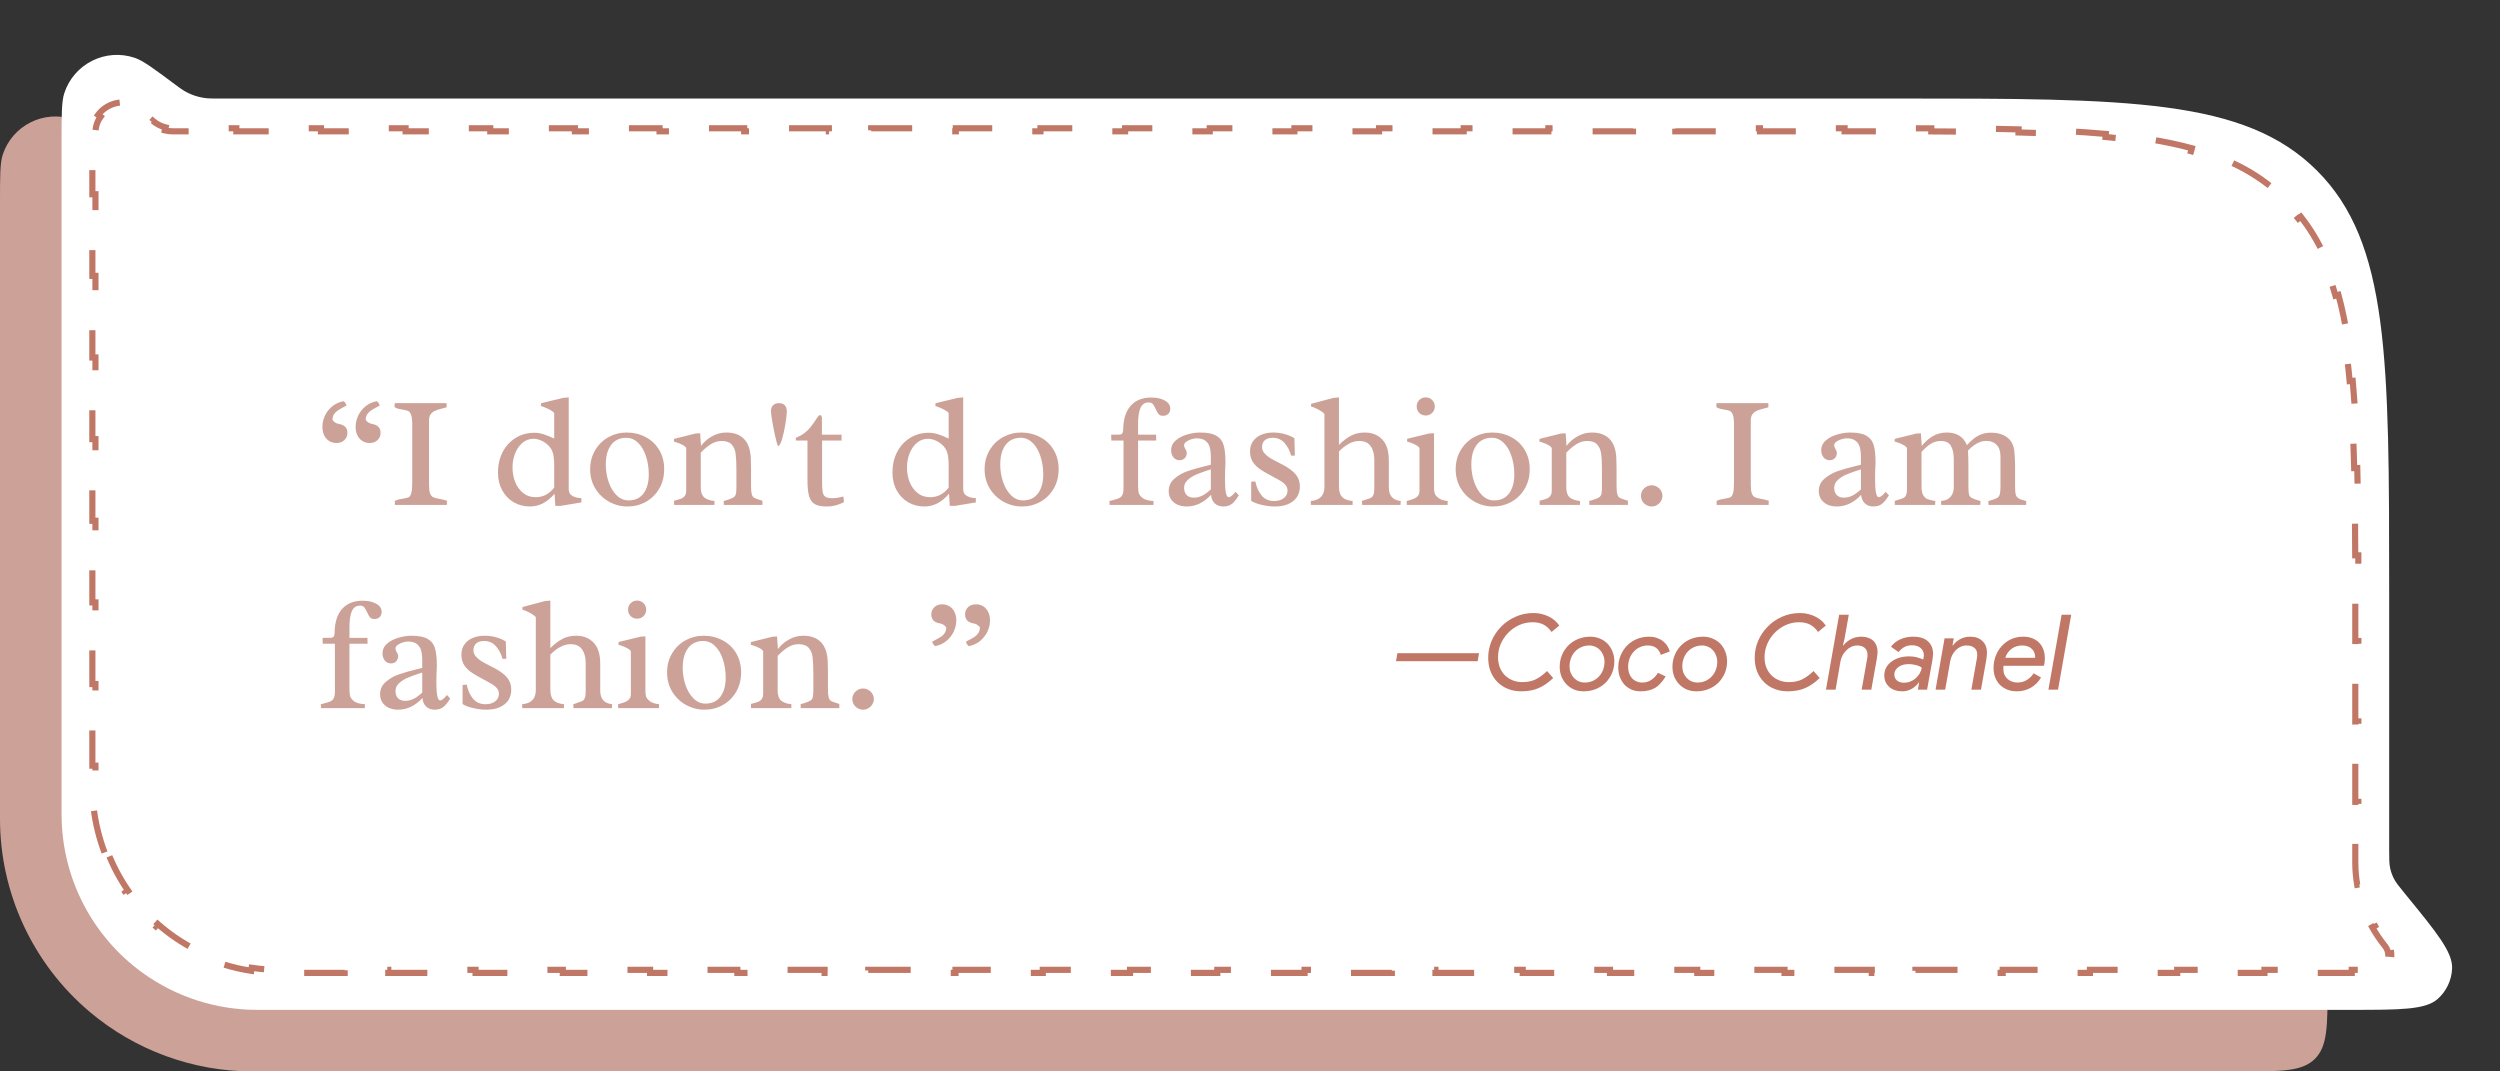 <svg width="406" height="174" viewBox="0 0 406 174" fill="none" xmlns="http://www.w3.org/2000/svg">
<rect x="0" y="0" width="406" height="174" fill="#333333" stroke="none"/>
<path d="M0 32.977C0 28.659 0 26.5 0.435 25.152C1.978 20.37 7.138 17.778 11.896 19.395C13.237 19.851 14.969 21.14 18.433 23.717C19.101 24.215 19.435 24.463 19.782 24.675C20.961 25.398 22.292 25.838 23.669 25.963C24.075 26 24.491 26 25.323 26H298C335.712 26 354.569 26 366.284 37.716C378 49.431 378 68.288 378 106V160C378 166.6 378 169.899 375.95 171.95C373.9 174 370.6 174 364 174H41.029C31.325 174 21.935 170.56 14.527 164.292C5.314 156.496 0 145.039 0 132.971V32.977Z" fill="#CCA298"/>
<path d="M10 22.977C10 18.659 10 16.5 10.435 15.152C11.978 10.37 17.138 7.778 21.896 9.395C23.237 9.851 24.969 11.14 28.433 13.717C29.101 14.214 29.435 14.463 29.782 14.675C30.961 15.398 32.292 15.838 33.669 15.963C34.075 16 34.491 16 35.323 16H308C345.712 16 364.569 16 376.284 27.716C388 39.431 388 58.288 388 96V137.887C388 139.482 388 140.28 388.171 141.039C388.296 141.592 388.487 142.128 388.741 142.636C389.089 143.332 389.594 143.949 390.604 145.183C395.759 151.483 398.337 154.634 398.222 157.301C398.141 159.189 397.299 160.964 395.89 162.222C393.898 164 389.828 164 381.687 164H41.752C35.087 164 28.59 161.902 23.183 158.004C14.905 152.036 10 142.453 10 132.248V22.977Z" fill="white"/>
<path d="M16.982 138.446C16.116 136.168 15.521 133.779 15.222 131.325L15.719 131.265C15.574 130.076 15.5 128.872 15.5 127.658V124.344H15V117.715H15.5V111.087H15V104.458H15.5V97.83H15V91.201H15.5V84.573H15V77.945H15.5V71.316H15V64.688H15.5V58.059H15V51.431H15.5V44.802H15V38.174H15.5V31.545H15V24.917H15.5V21.602C15.5 20.55 15.823 19.659 16.34 18.956L15.938 18.659C17.202 16.943 19.527 16.204 21.55 16.873L21.393 17.348C22.221 17.623 23 18.163 23.608 19.023C23.862 19.382 24.156 19.705 24.481 19.987L24.809 19.61C25.408 20.131 26.123 20.501 26.894 20.689L26.776 21.174C27.194 21.276 27.628 21.329 28.068 21.329H31.505V20.829H38.378V21.329H45.251V20.829H52.124V21.329H58.998V20.829H65.871V21.329H72.744V20.829H79.618V21.329H86.491V20.829H93.364V21.329H100.237V20.829H107.111V21.329H113.984V20.829H120.857V21.329H127.731V20.829H134.604V21.329H141.477V20.829H148.351V21.329H155.224V20.829H162.097V21.329H168.971V20.829H175.844V21.329H182.717V20.829H189.59V21.329H196.464V20.829H203.337V21.329H210.21V20.829H217.084V21.329H223.957V20.829H230.83V21.329H237.704V20.829H244.577V21.329H251.45V20.829H258.324V21.329H265.197V20.829H272.07V21.329H278.943V20.829H285.817V21.329H292.69V20.829H299.563V21.329H303C304.201 21.329 305.383 21.329 306.546 21.33L306.546 20.83C308.994 20.83 311.358 20.833 313.643 20.841L313.642 21.341C316.096 21.349 318.459 21.363 320.734 21.388L320.739 20.888C323.199 20.914 325.557 20.953 327.818 21.009L327.806 21.509C330.281 21.571 332.639 21.654 334.887 21.765L334.912 21.266C337.398 21.389 339.753 21.546 341.985 21.748L341.94 22.246C344.423 22.471 346.75 22.751 348.937 23.099L349.016 22.605C351.498 23 353.804 23.483 355.951 24.073L355.819 24.555C358.203 25.21 360.384 25.997 362.393 26.942L362.606 26.49C364.803 27.523 366.801 28.745 368.636 30.19L368.326 30.583C369.234 31.298 370.1 32.068 370.931 32.899C371.761 33.729 372.532 34.596 373.246 35.503L373.639 35.194C375.084 37.028 376.306 39.026 377.34 41.223L376.887 41.436C377.832 43.445 378.619 45.627 379.275 48.011L379.757 47.878C380.347 50.026 380.829 52.331 381.224 54.813L380.731 54.892C381.078 57.079 381.358 59.407 381.583 61.89L382.081 61.845C382.283 64.076 382.441 66.431 382.564 68.918L382.064 68.942C382.175 71.191 382.258 73.549 382.32 76.023L382.82 76.011C382.876 78.272 382.915 80.63 382.942 83.09L382.442 83.096C382.466 85.37 382.48 87.733 382.489 90.188L382.989 90.186C382.996 92.471 382.999 94.835 383 97.283L382.5 97.283C382.5 97.722 382.5 98.163 382.5 98.607L382.5 100.829V104.096H383V110.628H382.5V117.161H383V123.694H382.5V130.226H383V136.759H382.5V140.025C382.5 141.259 382.605 142.483 382.812 143.685L383.305 143.6C383.711 145.966 384.518 148.245 385.691 150.339L385.254 150.584C385.85 151.648 386.538 152.666 387.314 153.624C387.622 154.004 387.786 154.423 387.834 154.84L388.331 154.782C388.458 155.874 387.934 156.973 387.005 157.562L386.737 157.139C386.383 157.364 385.954 157.5 385.465 157.5H381.922V158H374.837V157.5H367.751V158H360.665V157.5H353.579V158H346.493V157.5H339.407V158H332.321V157.5H325.235V158H318.149V157.5H311.063V158H303.977V157.5H296.892V158H289.806V157.5H282.72V158H275.634V157.5H268.548V158H261.462V157.5H254.376V158H247.29V157.5H240.204V158H233.118V157.5H226.033V158H218.947V157.5H211.861V158H204.775V157.5H197.689V158H190.603V157.5H183.517V158H176.431V157.5H169.345V158H162.259V157.5H155.173V158H148.088V157.5H141.002V158H133.916V157.5H126.83V158H119.744V157.5H112.658V158H105.572V157.5H98.486V158H91.4V157.5H84.314V158H77.229V157.5H70.143V158H63.057V157.5H55.971V158H48.885V157.5H45.342C43.839 157.5 42.345 157.387 40.871 157.163L40.797 157.658C37.783 157.201 34.856 156.293 32.114 154.965L32.332 154.515C30.991 153.865 29.694 153.113 28.455 152.262C27.454 151.576 26.503 150.833 25.605 150.041L25.274 150.416C23.42 148.782 21.787 146.939 20.399 144.936L20.811 144.651C19.437 142.667 18.308 140.523 17.45 138.268L16.982 138.446Z" fill="white" stroke="#C17766" stroke-dasharray="7 7"/>
<path d="M226.935 106.084H240.195L239.974 107.376H226.714L226.935 106.084ZM252.241 110.113C251.856 110.476 251.471 110.793 251.085 111.065C250.7 111.337 250.298 111.564 249.878 111.745C249.47 111.926 249.034 112.057 248.569 112.136C248.105 112.227 247.6 112.272 247.056 112.272C246.274 112.272 245.555 112.142 244.897 111.881C244.24 111.62 243.673 111.252 243.197 110.776C242.721 110.3 242.347 109.728 242.075 109.059C241.815 108.39 241.684 107.642 241.684 106.815C241.684 105.874 241.866 104.968 242.228 104.095C242.602 103.222 243.118 102.452 243.775 101.783C244.433 101.103 245.209 100.565 246.104 100.168C247.011 99.76 247.997 99.556 249.062 99.556C249.538 99.556 249.986 99.613 250.405 99.726C250.825 99.828 251.21 99.97 251.561 100.151C251.924 100.332 252.247 100.548 252.53 100.797C252.814 101.046 253.046 101.313 253.227 101.596L251.969 102.633C251.595 102.089 251.165 101.692 250.677 101.443C250.19 101.182 249.595 101.052 248.892 101.052C248.11 101.052 247.374 101.211 246.682 101.528C246.002 101.845 245.407 102.27 244.897 102.803C244.399 103.324 244.002 103.925 243.707 104.605C243.424 105.285 243.282 105.993 243.282 106.73C243.282 107.342 243.379 107.897 243.571 108.396C243.775 108.895 244.053 109.32 244.404 109.671C244.767 110.022 245.186 110.294 245.662 110.487C246.15 110.68 246.677 110.776 247.243 110.776C248.093 110.776 248.83 110.617 249.453 110.3C250.077 109.971 250.672 109.529 251.238 108.974L252.241 110.113ZM258.276 103.398C258.854 103.398 259.381 103.506 259.857 103.721C260.344 103.925 260.758 104.208 261.098 104.571C261.438 104.934 261.699 105.359 261.88 105.846C262.073 106.322 262.169 106.832 262.169 107.376C262.169 108.067 262.044 108.713 261.795 109.314C261.546 109.903 261.2 110.419 260.758 110.861C260.316 111.303 259.789 111.649 259.177 111.898C258.565 112.147 257.902 112.272 257.188 112.272C256.61 112.272 256.077 112.17 255.59 111.966C255.114 111.751 254.706 111.462 254.366 111.099C254.026 110.736 253.76 110.317 253.567 109.841C253.386 109.354 253.295 108.838 253.295 108.294C253.295 107.603 253.42 106.962 253.669 106.373C253.918 105.772 254.264 105.251 254.706 104.809C255.148 104.367 255.675 104.021 256.287 103.772C256.899 103.523 257.562 103.398 258.276 103.398ZM257.341 110.844C257.84 110.844 258.287 110.753 258.684 110.572C259.092 110.379 259.432 110.13 259.704 109.824C259.987 109.507 260.203 109.15 260.35 108.753C260.497 108.345 260.571 107.92 260.571 107.478C260.571 107.093 260.503 106.741 260.367 106.424C260.242 106.095 260.067 105.812 259.84 105.574C259.625 105.336 259.364 105.155 259.058 105.03C258.763 104.894 258.452 104.826 258.123 104.826C257.624 104.826 257.171 104.922 256.763 105.115C256.366 105.296 256.026 105.546 255.743 105.863C255.471 106.169 255.261 106.526 255.114 106.934C254.967 107.331 254.893 107.75 254.893 108.192C254.893 108.577 254.955 108.934 255.08 109.263C255.216 109.58 255.392 109.858 255.607 110.096C255.834 110.334 256.094 110.521 256.389 110.657C256.695 110.782 257.012 110.844 257.341 110.844ZM266.429 112.272C265.885 112.272 265.386 112.176 264.933 111.983C264.491 111.779 264.111 111.507 263.794 111.167C263.488 110.816 263.244 110.408 263.063 109.943C262.893 109.467 262.808 108.963 262.808 108.43C262.808 107.705 262.938 107.036 263.199 106.424C263.459 105.801 263.811 105.268 264.253 104.826C264.706 104.373 265.233 104.021 265.834 103.772C266.446 103.523 267.097 103.398 267.789 103.398C268.299 103.398 268.746 103.472 269.132 103.619C269.517 103.755 269.846 103.936 270.118 104.163C270.401 104.39 270.628 104.65 270.798 104.945C270.968 105.228 271.092 105.512 271.172 105.795L269.71 106.356C269.574 105.88 269.33 105.506 268.979 105.234C268.639 104.962 268.18 104.826 267.602 104.826C267.148 104.826 266.723 104.917 266.327 105.098C265.941 105.268 265.607 105.512 265.324 105.829C265.04 106.135 264.814 106.503 264.644 106.934C264.485 107.353 264.406 107.812 264.406 108.311C264.406 108.651 264.457 108.98 264.559 109.297C264.661 109.603 264.808 109.869 265.001 110.096C265.193 110.323 265.437 110.504 265.732 110.64C266.026 110.776 266.361 110.844 266.735 110.844C267.267 110.844 267.743 110.702 268.163 110.419C268.593 110.136 268.956 109.75 269.251 109.263L270.509 109.858C270.248 110.266 269.982 110.623 269.71 110.929C269.449 111.235 269.154 111.49 268.826 111.694C268.508 111.887 268.151 112.028 267.755 112.119C267.369 112.221 266.927 112.272 266.429 112.272ZM276.587 103.398C277.165 103.398 277.692 103.506 278.168 103.721C278.656 103.925 279.069 104.208 279.409 104.571C279.749 104.934 280.01 105.359 280.191 105.846C280.384 106.322 280.48 106.832 280.48 107.376C280.48 108.067 280.356 108.713 280.106 109.314C279.857 109.903 279.511 110.419 279.069 110.861C278.627 111.303 278.1 111.649 277.488 111.898C276.876 112.147 276.213 112.272 275.499 112.272C274.921 112.272 274.389 112.17 273.901 111.966C273.425 111.751 273.017 111.462 272.677 111.099C272.337 110.736 272.071 110.317 271.878 109.841C271.697 109.354 271.606 108.838 271.606 108.294C271.606 107.603 271.731 106.962 271.98 106.373C272.23 105.772 272.575 105.251 273.017 104.809C273.459 104.367 273.986 104.021 274.598 103.772C275.21 103.523 275.873 103.398 276.587 103.398ZM275.652 110.844C276.151 110.844 276.599 110.753 276.995 110.572C277.403 110.379 277.743 110.13 278.015 109.824C278.299 109.507 278.514 109.15 278.661 108.753C278.809 108.345 278.882 107.92 278.882 107.478C278.882 107.093 278.814 106.741 278.678 106.424C278.554 106.095 278.378 105.812 278.151 105.574C277.936 105.336 277.675 105.155 277.369 105.03C277.075 104.894 276.763 104.826 276.434 104.826C275.936 104.826 275.482 104.922 275.074 105.115C274.678 105.296 274.338 105.546 274.054 105.863C273.782 106.169 273.573 106.526 273.425 106.934C273.278 107.331 273.204 107.75 273.204 108.192C273.204 108.577 273.267 108.934 273.391 109.263C273.527 109.58 273.703 109.858 273.918 110.096C274.145 110.334 274.406 110.521 274.7 110.657C275.006 110.782 275.324 110.844 275.652 110.844ZM295.522 110.113C295.136 110.476 294.751 110.793 294.366 111.065C293.98 111.337 293.578 111.564 293.159 111.745C292.751 111.926 292.314 112.057 291.85 112.136C291.385 112.227 290.881 112.272 290.337 112.272C289.555 112.272 288.835 112.142 288.178 111.881C287.52 111.62 286.954 111.252 286.478 110.776C286.002 110.3 285.628 109.728 285.356 109.059C285.095 108.39 284.965 107.642 284.965 106.815C284.965 105.874 285.146 104.968 285.509 104.095C285.883 103.222 286.398 102.452 287.056 101.783C287.713 101.103 288.489 100.565 289.385 100.168C290.291 99.76 291.277 99.556 292.343 99.556C292.819 99.556 293.266 99.613 293.686 99.726C294.105 99.828 294.49 99.97 294.842 100.151C295.204 100.332 295.527 100.548 295.811 100.797C296.094 101.046 296.326 101.313 296.508 101.596L295.25 102.633C294.876 102.089 294.445 101.692 293.958 101.443C293.47 101.182 292.875 101.052 292.173 101.052C291.391 101.052 290.654 101.211 289.963 101.528C289.283 101.845 288.688 102.27 288.178 102.803C287.679 103.324 287.282 103.925 286.988 104.605C286.704 105.285 286.562 105.993 286.562 106.73C286.562 107.342 286.659 107.897 286.852 108.396C287.056 108.895 287.333 109.32 287.685 109.671C288.047 110.022 288.467 110.294 288.943 110.487C289.43 110.68 289.957 110.776 290.524 110.776C291.374 110.776 292.11 110.617 292.734 110.3C293.357 109.971 293.952 109.529 294.519 108.974L295.522 110.113ZM299.563 103.67L299.291 104.826H299.359C299.665 104.418 300.073 104.078 300.583 103.806C301.093 103.534 301.649 103.398 302.249 103.398C302.714 103.398 303.116 103.466 303.456 103.602C303.796 103.727 304.074 103.902 304.289 104.129C304.505 104.356 304.663 104.622 304.765 104.928C304.867 105.223 304.918 105.54 304.918 105.88C304.918 106.016 304.907 106.169 304.884 106.339C304.873 106.498 304.845 106.707 304.799 106.968L303.898 112H302.334L303.218 107.002C303.241 106.889 303.258 106.781 303.269 106.679C303.281 106.566 303.286 106.464 303.286 106.373C303.286 105.863 303.133 105.478 302.827 105.217C302.533 104.956 302.13 104.826 301.62 104.826C301.269 104.826 300.94 104.9 300.634 105.047C300.328 105.194 300.056 105.393 299.818 105.642C299.58 105.88 299.376 106.158 299.206 106.475C299.048 106.792 298.94 107.121 298.883 107.461L298.101 112H296.537L298.679 99.828H300.243L299.563 103.67ZM310.666 103.398C311.743 103.398 312.553 103.647 313.097 104.146C313.652 104.645 313.93 105.319 313.93 106.169C313.93 106.305 313.919 106.452 313.896 106.611C313.885 106.758 313.868 106.911 313.845 107.07L312.961 112H311.465L311.669 110.844H311.601C311.329 111.241 310.955 111.581 310.479 111.864C310.003 112.136 309.47 112.272 308.881 112.272C308.473 112.272 308.093 112.21 307.742 112.085C307.391 111.972 307.085 111.802 306.824 111.575C306.575 111.348 306.376 111.082 306.229 110.776C306.082 110.459 306.008 110.102 306.008 109.705C306.008 109.229 306.11 108.798 306.314 108.413C306.529 108.028 306.818 107.705 307.181 107.444C307.544 107.172 307.969 106.962 308.456 106.815C308.955 106.668 309.493 106.594 310.071 106.594C310.536 106.594 310.944 106.645 311.295 106.747C311.658 106.838 312.003 106.957 312.332 107.104L312.4 106.747C312.423 106.656 312.434 106.543 312.434 106.407C312.434 105.92 312.258 105.529 311.907 105.234C311.556 104.939 311.091 104.792 310.513 104.792C310.071 104.792 309.674 104.877 309.323 105.047C308.983 105.217 308.649 105.5 308.32 105.897L307.096 105.03C307.493 104.497 307.997 104.095 308.609 103.823C309.232 103.54 309.918 103.398 310.666 103.398ZM309.204 110.878C309.555 110.878 309.89 110.816 310.207 110.691C310.536 110.566 310.825 110.396 311.074 110.181C311.335 109.954 311.556 109.694 311.737 109.399C311.918 109.093 312.037 108.77 312.094 108.43C311.958 108.328 311.788 108.232 311.584 108.141C311.403 108.073 311.176 108.011 310.904 107.954C310.643 107.886 310.326 107.852 309.952 107.852C309.669 107.852 309.385 107.886 309.102 107.954C308.83 108.022 308.586 108.13 308.371 108.277C308.156 108.424 307.98 108.606 307.844 108.821C307.708 109.036 307.64 109.286 307.64 109.569C307.64 109.784 307.685 109.977 307.776 110.147C307.867 110.306 307.98 110.442 308.116 110.555C308.263 110.657 308.428 110.736 308.609 110.793C308.802 110.85 309 110.878 309.204 110.878ZM317.088 104.826H317.156C317.439 104.418 317.825 104.078 318.312 103.806C318.799 103.534 319.355 103.398 319.978 103.398C320.794 103.398 321.446 103.63 321.933 104.095C322.432 104.56 322.681 105.183 322.681 105.965C322.681 106.135 322.67 106.328 322.647 106.543C322.636 106.758 322.607 106.979 322.562 107.206L321.712 112H320.148L321.032 107.002C321.077 106.775 321.1 106.549 321.1 106.322C321.1 105.812 320.941 105.438 320.624 105.2C320.318 104.951 319.904 104.826 319.383 104.826C319.043 104.826 318.72 104.894 318.414 105.03C318.119 105.166 317.853 105.353 317.615 105.591C317.388 105.818 317.196 106.09 317.037 106.407C316.878 106.713 316.771 107.042 316.714 107.393L315.898 112H314.334L315.796 103.67H317.292L317.088 104.826ZM331.47 110.028C331.028 110.765 330.461 111.326 329.77 111.711C329.079 112.085 328.336 112.272 327.543 112.272C326.931 112.272 326.387 112.17 325.911 111.966C325.446 111.762 325.05 111.49 324.721 111.15C324.404 110.799 324.16 110.396 323.99 109.943C323.831 109.478 323.752 108.985 323.752 108.464C323.752 107.818 323.86 107.195 324.075 106.594C324.302 105.982 324.625 105.438 325.044 104.962C325.463 104.486 325.968 104.106 326.557 103.823C327.158 103.54 327.826 103.398 328.563 103.398C329.141 103.398 329.651 103.489 330.093 103.67C330.535 103.851 330.903 104.101 331.198 104.418C331.493 104.735 331.714 105.104 331.861 105.523C332.008 105.942 332.082 106.396 332.082 106.883C332.082 107.087 332.071 107.302 332.048 107.529C332.025 107.756 331.986 107.954 331.929 108.124H325.367C325.356 108.237 325.35 108.328 325.35 108.396C325.35 108.464 325.35 108.538 325.35 108.617C325.35 108.991 325.412 109.32 325.537 109.603C325.673 109.886 325.849 110.119 326.064 110.3C326.279 110.481 326.523 110.617 326.795 110.708C327.067 110.799 327.345 110.844 327.628 110.844C328.195 110.844 328.699 110.708 329.141 110.436C329.594 110.164 329.968 109.801 330.263 109.348L331.47 110.028ZM330.501 106.832V106.645C330.501 106.407 330.456 106.18 330.365 105.965C330.286 105.738 330.155 105.546 329.974 105.387C329.804 105.217 329.589 105.081 329.328 104.979C329.067 104.877 328.761 104.826 328.41 104.826C327.73 104.826 327.146 105.013 326.659 105.387C326.183 105.75 325.849 106.231 325.656 106.832H330.501ZM332.662 112L334.804 99.828H336.368L334.226 112H332.662Z" fill="#C17766"/>
<path d="M55.773 66.131C55.376 66.342 55.058 66.529 54.821 66.689C54.584 66.85 54.385 67.053 54.225 67.299C54.072 67.544 53.996 67.841 53.996 68.188C54.123 68.374 54.271 68.522 54.44 68.632C54.618 68.742 54.834 68.818 55.088 68.86C55.977 69.021 56.421 69.499 56.421 70.295C56.421 70.769 56.256 71.162 55.926 71.476C55.596 71.789 55.168 71.945 54.644 71.945C54.195 71.945 53.797 71.835 53.45 71.615C53.103 71.395 52.832 71.086 52.638 70.689C52.452 70.291 52.358 69.838 52.358 69.33C52.358 68.712 52.494 68.107 52.765 67.515C53.044 66.914 53.446 66.402 53.971 65.978C54.495 65.555 55.109 65.28 55.812 65.153C56.048 65.348 56.201 65.585 56.269 65.864L55.773 66.131ZM61.169 66.131C60.771 66.342 60.454 66.529 60.217 66.689C59.98 66.85 59.781 67.053 59.62 67.299C59.468 67.544 59.392 67.841 59.392 68.188C59.629 68.551 59.992 68.776 60.483 68.86C61.364 69.021 61.804 69.499 61.804 70.295C61.804 70.769 61.639 71.162 61.309 71.476C60.987 71.789 60.564 71.945 60.039 71.945C59.59 71.945 59.193 71.835 58.846 71.615C58.499 71.395 58.228 71.086 58.033 70.689C57.847 70.291 57.754 69.838 57.754 69.33C57.754 68.712 57.889 68.107 58.16 67.515C58.44 66.914 58.842 66.402 59.366 65.978C59.891 65.555 60.505 65.28 61.207 65.153C61.444 65.348 61.596 65.585 61.664 65.864L61.169 66.131ZM69.675 78.699C69.675 79.342 69.73 79.816 69.84 80.121C69.958 80.426 70.115 80.629 70.31 80.731C70.513 80.832 70.83 80.921 71.262 80.997C71.761 81.082 72.205 81.192 72.595 81.327L72.569 82H64.127V81.34C64.372 81.23 64.592 81.154 64.787 81.111C64.99 81.061 65.244 81.01 65.549 80.959C65.93 80.908 66.209 80.836 66.387 80.743C66.564 80.642 66.7 80.421 66.793 80.083C66.894 79.745 66.945 79.207 66.945 78.471V68.924C66.945 68.23 66.886 67.718 66.768 67.388C66.649 67.058 66.493 66.846 66.298 66.753C66.112 66.66 65.832 66.588 65.46 66.537C65.155 66.486 64.901 66.436 64.698 66.385C64.504 66.334 64.296 66.245 64.076 66.118L64.102 65.471H72.519L72.544 66.131C72.366 66.199 72.112 66.27 71.782 66.347C71.317 66.465 70.944 66.584 70.665 66.702C70.386 66.821 70.149 67.007 69.954 67.261C69.768 67.506 69.675 67.845 69.675 68.276V78.699ZM90 67.083C89.89 66.914 89.674 66.745 89.353 66.575C89.039 66.406 88.731 66.262 88.426 66.144C88.13 66.025 87.935 65.953 87.842 65.928L87.867 65.483L91.447 64.62L92.361 64.531V79.474C92.361 79.981 92.577 80.345 93.009 80.565C93.449 80.785 93.919 80.895 94.418 80.895V81.594L91.028 82.152H90.178L90.064 80.185C89.463 80.879 88.832 81.399 88.172 81.746C87.512 82.085 86.805 82.254 86.052 82.254C85.095 82.254 84.219 82.025 83.424 81.568C82.637 81.103 82.015 80.455 81.558 79.626C81.101 78.788 80.872 77.828 80.872 76.744C80.872 75.5 81.126 74.387 81.634 73.405C82.15 72.424 82.857 71.658 83.754 71.107C84.651 70.557 85.654 70.282 86.763 70.282C87.279 70.282 87.783 70.363 88.273 70.523C88.764 70.676 89.34 70.909 90 71.222V67.083ZM90 75.525C90 74.704 89.928 74.044 89.784 73.545C89.64 73.037 89.348 72.588 88.908 72.199C88.57 71.903 88.206 71.674 87.816 71.514C87.427 71.344 87.034 71.26 86.636 71.26C85.967 71.26 85.375 71.476 84.858 71.907C84.342 72.339 83.94 72.914 83.652 73.634C83.373 74.345 83.233 75.115 83.233 75.944C83.233 76.748 83.373 77.519 83.652 78.255C83.94 78.983 84.368 79.579 84.935 80.045C85.502 80.51 86.187 80.743 86.991 80.743C87.634 80.743 88.206 80.603 88.705 80.324C89.213 80.037 89.644 79.656 90 79.182V75.525ZM101.769 70.244C102.894 70.244 103.918 70.49 104.841 70.981C105.772 71.463 106.508 72.157 107.05 73.062C107.591 73.96 107.862 75.005 107.862 76.198C107.862 77.392 107.591 78.45 107.05 79.372C106.508 80.286 105.785 80.997 104.879 81.505C103.973 82.004 102.983 82.254 101.908 82.254C100.842 82.254 99.843 81.996 98.912 81.48C97.981 80.963 97.236 80.248 96.678 79.334C96.119 78.412 95.84 77.37 95.84 76.211C95.84 75.051 96.111 74.019 96.652 73.113C97.194 72.199 97.918 71.493 98.823 70.993C99.737 70.494 100.719 70.244 101.769 70.244ZM102.073 81.264C103.148 81.264 103.965 80.879 104.523 80.108C105.082 79.338 105.361 78.327 105.361 77.074C105.361 75.991 105.209 74.996 104.904 74.091C104.608 73.177 104.181 72.449 103.622 71.907C103.063 71.366 102.42 71.095 101.692 71.095C101.049 71.095 100.478 71.251 99.978 71.564C99.488 71.878 99.098 72.36 98.811 73.012C98.523 73.663 98.379 74.48 98.379 75.462C98.379 76.427 98.531 77.358 98.836 78.255C99.141 79.144 99.572 79.867 100.131 80.426C100.689 80.984 101.337 81.264 102.073 81.264ZM113.804 79.182C113.804 79.909 113.986 80.439 114.35 80.769C114.722 81.09 115.285 81.289 116.038 81.365C116.038 81.492 116.034 81.619 116.025 81.746C116.017 81.873 116.013 81.958 116.013 82H109.475L109.462 81.594C109.462 81.458 109.466 81.365 109.475 81.314C109.965 81.196 110.334 81.09 110.579 80.997C110.833 80.904 111.04 80.752 111.201 80.54C111.362 80.329 111.442 80.032 111.442 79.651V72.77C111.341 72.576 111.142 72.402 110.846 72.25C110.549 72.089 110.236 71.958 109.906 71.856C109.585 71.746 109.424 71.696 109.424 71.704L109.462 71.272L112.928 70.409L113.702 70.358L113.842 72.415C114.307 71.789 114.9 71.272 115.619 70.866C116.347 70.451 117.13 70.244 117.968 70.244C119.195 70.244 120.147 70.591 120.824 71.285C121.501 71.979 121.869 73.016 121.929 74.395C121.954 74.937 121.967 75.492 121.967 76.059V78.89C121.967 79.507 122.005 79.956 122.081 80.235C122.157 80.515 122.276 80.709 122.437 80.819C122.606 80.921 122.885 81.031 123.274 81.149L123.808 81.314C123.816 81.365 123.82 81.458 123.82 81.594L123.808 82H117.549C117.549 81.949 117.545 81.865 117.536 81.746C117.528 81.619 117.523 81.492 117.523 81.365C117.583 81.34 117.752 81.289 118.031 81.213C118.48 81.086 118.827 80.951 119.072 80.807C119.326 80.663 119.479 80.43 119.529 80.108C119.572 79.863 119.593 79.537 119.593 79.131V76.3C119.593 75.174 119.55 74.307 119.466 73.697C119.39 73.088 119.178 72.588 118.831 72.199C118.493 71.81 117.942 71.615 117.181 71.615C116.58 71.615 116 71.789 115.441 72.136C114.891 72.483 114.345 72.944 113.804 73.519V79.182ZM125.204 66.766C125.204 66.359 125.318 66.042 125.547 65.814C125.775 65.585 126.093 65.471 126.499 65.471C126.905 65.471 127.218 65.585 127.438 65.814C127.667 66.042 127.781 66.359 127.781 66.766C127.781 67.197 127.705 67.887 127.553 68.835C127.4 69.774 127.214 70.612 126.994 71.349C126.774 72.076 126.554 72.44 126.334 72.44C126.207 72.144 126.055 71.594 125.877 70.79C125.699 69.986 125.543 69.182 125.407 68.378C125.272 67.565 125.204 67.028 125.204 66.766ZM133.507 78.014C133.507 78.877 133.536 79.495 133.596 79.867C133.655 80.231 133.799 80.498 134.027 80.667C134.256 80.828 134.641 80.908 135.183 80.908C135.504 80.908 135.826 80.879 136.147 80.819C136.469 80.76 136.74 80.697 136.96 80.629L137.062 81.556C136.63 81.767 136.194 81.936 135.754 82.064C135.314 82.19 134.785 82.254 134.167 82.254C133.346 82.254 132.72 82.118 132.288 81.848C131.856 81.577 131.556 81.141 131.387 80.54C131.217 79.931 131.133 79.076 131.133 77.976V71.539H129.241V71.095C129.817 70.866 130.299 70.6 130.688 70.295C131.086 69.982 131.412 69.66 131.666 69.33C131.92 69 132.225 68.564 132.58 68.022C132.732 67.777 132.851 67.616 132.936 67.54C133.02 67.455 133.105 67.413 133.189 67.413C133.274 67.413 133.342 67.455 133.393 67.54C133.452 67.616 133.481 67.739 133.481 67.908V70.587H136.668V71.539H133.507V78.014ZM154.061 67.083C153.951 66.914 153.735 66.745 153.413 66.575C153.1 66.406 152.791 66.262 152.486 66.144C152.19 66.025 151.995 65.953 151.902 65.928L151.928 65.483L155.508 64.62L156.422 64.531V79.474C156.422 79.981 156.638 80.345 157.069 80.565C157.509 80.785 157.979 80.895 158.479 80.895V81.594L155.089 82.152H154.238L154.124 80.185C153.523 80.879 152.893 81.399 152.232 81.746C151.572 82.085 150.866 82.254 150.112 82.254C149.156 82.254 148.28 82.025 147.484 81.568C146.697 81.103 146.075 80.455 145.618 79.626C145.161 78.788 144.933 77.828 144.933 76.744C144.933 75.5 145.187 74.387 145.694 73.405C146.211 72.424 146.917 71.658 147.814 71.107C148.712 70.557 149.715 70.282 150.823 70.282C151.34 70.282 151.843 70.363 152.334 70.523C152.825 70.676 153.4 70.909 154.061 71.222V67.083ZM154.061 75.525C154.061 74.704 153.989 74.044 153.845 73.545C153.701 73.037 153.409 72.588 152.969 72.199C152.63 71.903 152.266 71.674 151.877 71.514C151.488 71.344 151.094 71.26 150.696 71.26C150.028 71.26 149.435 71.476 148.919 71.907C148.403 72.339 148.001 72.914 147.713 73.634C147.434 74.345 147.294 75.115 147.294 75.944C147.294 76.748 147.434 77.519 147.713 78.255C148.001 78.983 148.428 79.579 148.995 80.045C149.562 80.51 150.248 80.743 151.052 80.743C151.695 80.743 152.266 80.603 152.766 80.324C153.273 80.037 153.705 79.656 154.061 79.182V75.525ZM165.829 70.244C166.955 70.244 167.979 70.49 168.901 70.981C169.832 71.463 170.569 72.157 171.11 73.062C171.652 73.96 171.923 75.005 171.923 76.198C171.923 77.392 171.652 78.45 171.11 79.372C170.569 80.286 169.845 80.997 168.939 81.505C168.034 82.004 167.044 82.254 165.969 82.254C164.902 82.254 163.904 81.996 162.973 81.48C162.042 80.963 161.297 80.248 160.738 79.334C160.18 78.412 159.9 77.37 159.9 76.211C159.9 75.051 160.171 74.019 160.713 73.113C161.255 72.199 161.978 71.493 162.884 70.993C163.798 70.494 164.78 70.244 165.829 70.244ZM166.134 81.264C167.209 81.264 168.025 80.879 168.584 80.108C169.143 79.338 169.422 78.327 169.422 77.074C169.422 75.991 169.27 74.996 168.965 74.091C168.669 73.177 168.241 72.449 167.683 71.907C167.124 71.366 166.481 71.095 165.753 71.095C165.11 71.095 164.538 71.251 164.039 71.564C163.548 71.878 163.159 72.36 162.871 73.012C162.583 73.663 162.439 74.48 162.439 75.462C162.439 76.427 162.592 77.358 162.896 78.255C163.201 79.144 163.633 79.867 164.191 80.426C164.75 80.984 165.397 81.264 166.134 81.264ZM184.821 78.712C184.821 79.22 184.847 79.63 184.897 79.943C184.957 80.248 185.168 80.553 185.532 80.857C185.905 81.154 186.506 81.323 187.335 81.365C187.335 81.628 187.331 81.839 187.322 82H180.2C180.183 81.678 180.175 81.467 180.175 81.365C180.378 81.306 180.577 81.255 180.771 81.213C181.229 81.094 181.563 80.984 181.774 80.883C181.986 80.781 182.151 80.612 182.27 80.375C182.396 80.13 182.46 79.761 182.46 79.27V71.539H180.479L180.454 70.587H181.33C181.643 70.587 181.868 70.574 182.003 70.549C182.138 70.515 182.24 70.435 182.308 70.308C182.375 70.181 182.409 69.969 182.409 69.673C182.443 68.022 182.854 66.757 183.641 65.877C184.428 64.997 185.541 64.557 186.979 64.557C187.86 64.557 188.592 64.722 189.176 65.052C189.76 65.373 190.052 65.818 190.052 66.385C190.052 66.715 189.946 66.99 189.734 67.21C189.523 67.421 189.231 67.527 188.858 67.527C188.554 67.527 188.321 67.439 188.16 67.261C188.008 67.075 187.851 66.799 187.69 66.436C187.53 66.072 187.373 65.801 187.221 65.623C187.077 65.445 186.857 65.356 186.561 65.356C186.171 65.356 185.85 65.466 185.596 65.686C185.35 65.907 185.16 66.287 185.024 66.829C184.889 67.362 184.821 68.099 184.821 69.038V70.587H187.741L187.767 71.539H184.821V78.712ZM196.641 74.269C196.641 73.634 196.581 73.096 196.463 72.656C196.353 72.216 196.124 71.861 195.777 71.59C195.439 71.319 194.952 71.184 194.317 71.184C194.097 71.184 193.826 71.23 193.505 71.323C193.183 71.416 192.9 71.552 192.654 71.73C192.417 71.899 192.299 72.098 192.299 72.326C192.299 72.419 192.316 72.512 192.35 72.606C192.383 72.69 192.438 72.8 192.515 72.936C192.591 73.062 192.646 73.172 192.68 73.266C192.714 73.359 192.73 73.456 192.73 73.558C192.73 73.896 192.62 74.18 192.4 74.408C192.189 74.628 191.914 74.738 191.575 74.738C191.152 74.738 190.813 74.582 190.56 74.269C190.314 73.955 190.191 73.579 190.191 73.139C190.191 72.478 190.45 71.933 190.966 71.501C191.482 71.069 192.104 70.752 192.832 70.549C193.568 70.346 194.254 70.244 194.889 70.244C196.082 70.244 196.971 70.422 197.555 70.777C198.147 71.124 198.536 71.636 198.723 72.314C198.917 72.982 199.015 73.921 199.015 75.132L198.989 75.767C198.981 75.953 198.968 76.262 198.951 76.693C198.943 77.125 198.938 77.523 198.938 77.887C198.938 79.791 199.137 80.743 199.535 80.743C199.823 80.743 200.195 80.451 200.652 79.867L201.186 80.439C200.813 81.048 200.445 81.505 200.081 81.81C199.717 82.106 199.239 82.254 198.646 82.254C198.088 82.254 197.627 82.08 197.263 81.733C196.907 81.378 196.713 80.921 196.679 80.362C196.137 80.955 195.528 81.42 194.851 81.759C194.182 82.089 193.471 82.254 192.718 82.254C192.193 82.254 191.706 82.161 191.258 81.975C190.818 81.78 190.462 81.492 190.191 81.111C189.929 80.731 189.798 80.273 189.798 79.74C189.798 78.936 190.107 78.268 190.725 77.734C191.342 77.201 192.053 76.795 192.857 76.516C193.661 76.236 194.643 75.957 195.803 75.678C195.904 75.661 196.184 75.593 196.641 75.475V74.269ZM196.641 76.224C196.514 76.266 196.353 76.317 196.158 76.376C195.43 76.613 194.808 76.841 194.292 77.061C193.776 77.273 193.314 77.561 192.908 77.925C192.502 78.289 192.299 78.716 192.299 79.207C192.299 79.706 192.434 80.1 192.705 80.388C192.984 80.675 193.374 80.819 193.873 80.819C194.372 80.819 194.855 80.697 195.32 80.451C195.786 80.197 196.226 79.867 196.641 79.461V76.224ZM210.288 73.989C210.17 73.998 209.971 74.002 209.691 74.002C209.446 73.147 209.074 72.449 208.574 71.907C208.083 71.366 207.453 71.095 206.683 71.095C206.149 71.095 205.726 71.226 205.413 71.488C205.108 71.751 204.956 72.132 204.956 72.631C204.956 72.978 205.083 73.299 205.337 73.596C205.591 73.892 205.9 74.154 206.264 74.383C206.636 74.603 207.123 74.865 207.724 75.17C207.868 75.238 208.083 75.348 208.371 75.5C209.319 76.008 210.009 76.528 210.44 77.061C210.881 77.586 211.101 78.23 211.101 78.991C211.101 79.694 210.927 80.29 210.58 80.781C210.233 81.264 209.755 81.632 209.146 81.886C208.536 82.131 207.838 82.254 207.051 82.254C206.357 82.254 205.654 82.169 204.943 82C204.232 81.839 203.648 81.619 203.191 81.34V78.242C203.521 78.2 203.746 78.179 203.864 78.179C204.059 79.118 204.402 79.884 204.893 80.477C205.392 81.069 206.073 81.365 206.937 81.365C207.554 81.365 208.066 81.213 208.473 80.908C208.887 80.595 209.095 80.185 209.095 79.677C209.095 79.355 209.002 79.072 208.815 78.826C208.629 78.581 208.388 78.365 208.092 78.179C207.796 77.993 207.351 77.743 206.759 77.43C205.963 77.007 205.358 76.664 204.943 76.401C204.3 76.004 203.813 75.559 203.483 75.068C203.162 74.578 203.001 73.993 203.001 73.316C203.001 72.665 203.166 72.11 203.496 71.653C203.826 71.188 204.275 70.837 204.842 70.6C205.409 70.363 206.048 70.244 206.759 70.244C207.41 70.244 208.028 70.325 208.612 70.485C209.205 70.646 209.738 70.875 210.212 71.171L210.288 73.989ZM225.548 79.194C225.548 79.846 225.713 80.358 226.043 80.731C226.382 81.094 226.86 81.306 227.478 81.365C227.478 81.492 227.473 81.619 227.465 81.746C227.456 81.865 227.452 81.949 227.452 82H221.206C221.206 81.949 221.202 81.865 221.193 81.746C221.185 81.619 221.181 81.492 221.181 81.365C221.325 81.297 221.604 81.2 222.019 81.073C222.34 80.972 222.573 80.879 222.717 80.794C222.869 80.701 222.983 80.54 223.06 80.311C223.144 80.083 223.187 79.74 223.187 79.283V74.675C223.187 73.744 222.988 73.003 222.59 72.453C222.201 71.894 221.587 71.615 220.749 71.615C220.148 71.615 219.564 71.776 218.997 72.098C218.438 72.411 217.922 72.817 217.448 73.316V79.042C217.448 79.804 217.622 80.362 217.969 80.718C218.316 81.073 218.883 81.289 219.67 81.365L219.657 82H212.891C212.891 81.949 212.886 81.865 212.878 81.746C212.869 81.619 212.865 81.492 212.865 81.365C214.346 81.247 215.087 80.472 215.087 79.042V67.223C215.002 67.096 214.816 66.943 214.528 66.766C214.241 66.579 213.936 66.414 213.614 66.27C213.301 66.127 213.068 66.046 212.916 66.029V65.585L216.547 64.62L217.448 64.531V72.25C218.117 71.581 218.773 71.082 219.416 70.752C220.059 70.413 220.804 70.244 221.65 70.244C222.827 70.244 223.771 70.621 224.481 71.374C225.192 72.119 225.548 73.257 225.548 74.789V79.194ZM231.54 64.531C231.946 64.531 232.293 64.675 232.581 64.963C232.869 65.251 233.013 65.598 233.013 66.004C233.013 66.419 232.869 66.77 232.581 67.058C232.293 67.337 231.946 67.477 231.54 67.477C231.125 67.477 230.774 67.337 230.486 67.058C230.207 66.77 230.067 66.419 230.067 66.004C230.067 65.598 230.207 65.251 230.486 64.963C230.774 64.675 231.125 64.531 231.54 64.531ZM230.524 72.77C230.414 72.576 230.207 72.402 229.902 72.25C229.606 72.089 229.297 71.958 228.976 71.856C228.662 71.746 228.506 71.696 228.506 71.704L228.531 71.26L232.099 70.397L232.886 70.346V79.207C232.886 79.503 232.915 79.783 232.975 80.045C233.042 80.307 233.237 80.574 233.559 80.845C233.889 81.116 234.405 81.289 235.107 81.365C235.107 81.644 235.103 81.856 235.095 82H228.468C228.451 81.848 228.442 81.636 228.442 81.365L228.798 81.264C229.17 81.162 229.471 81.061 229.699 80.959C229.928 80.857 230.122 80.709 230.283 80.515C230.444 80.311 230.524 80.041 230.524 79.702V72.77ZM242.331 70.244C243.457 70.244 244.481 70.49 245.403 70.981C246.334 71.463 247.071 72.157 247.612 73.062C248.154 73.96 248.425 75.005 248.425 76.198C248.425 77.392 248.154 78.45 247.612 79.372C247.071 80.286 246.347 80.997 245.441 81.505C244.536 82.004 243.546 82.254 242.471 82.254C241.404 82.254 240.406 81.996 239.475 81.48C238.544 80.963 237.799 80.248 237.24 79.334C236.682 78.412 236.402 77.37 236.402 76.211C236.402 75.051 236.673 74.019 237.215 73.113C237.757 72.199 238.48 71.493 239.386 70.993C240.3 70.494 241.282 70.244 242.331 70.244ZM242.636 81.264C243.711 81.264 244.527 80.879 245.086 80.108C245.645 79.338 245.924 78.327 245.924 77.074C245.924 75.991 245.771 74.996 245.467 74.091C245.171 73.177 244.743 72.449 244.185 71.907C243.626 71.366 242.983 71.095 242.255 71.095C241.612 71.095 241.04 71.251 240.541 71.564C240.05 71.878 239.661 72.36 239.373 73.012C239.085 73.663 238.941 74.48 238.941 75.462C238.941 76.427 239.094 77.358 239.398 78.255C239.703 79.144 240.135 79.867 240.693 80.426C241.252 80.984 241.899 81.264 242.636 81.264ZM254.366 79.182C254.366 79.909 254.548 80.439 254.912 80.769C255.285 81.09 255.847 81.289 256.601 81.365C256.601 81.492 256.596 81.619 256.588 81.746C256.579 81.873 256.575 81.958 256.575 82H250.037L250.024 81.594C250.024 81.458 250.029 81.365 250.037 81.314C250.528 81.196 250.896 81.09 251.142 80.997C251.396 80.904 251.603 80.752 251.764 80.54C251.924 80.329 252.005 80.032 252.005 79.651V72.77C251.903 72.576 251.704 72.402 251.408 72.25C251.112 72.089 250.799 71.958 250.469 71.856C250.147 71.746 249.986 71.696 249.986 71.704L250.024 71.272L253.49 70.409L254.265 70.358L254.404 72.415C254.87 71.789 255.462 71.272 256.182 70.866C256.91 70.451 257.692 70.244 258.53 70.244C259.757 70.244 260.71 70.591 261.387 71.285C262.064 71.979 262.432 73.016 262.491 74.395C262.517 74.937 262.529 75.492 262.529 76.059V78.89C262.529 79.507 262.567 79.956 262.644 80.235C262.72 80.515 262.838 80.709 262.999 80.819C263.168 80.921 263.448 81.031 263.837 81.149L264.37 81.314C264.379 81.365 264.383 81.458 264.383 81.594L264.37 82H258.111C258.111 81.949 258.107 81.865 258.099 81.746C258.09 81.619 258.086 81.492 258.086 81.365C258.145 81.34 258.314 81.289 258.594 81.213C259.042 81.086 259.389 80.951 259.635 80.807C259.889 80.663 260.041 80.43 260.092 80.108C260.134 79.863 260.155 79.537 260.155 79.131V76.3C260.155 75.174 260.113 74.307 260.028 73.697C259.952 73.088 259.741 72.588 259.394 72.199C259.055 71.81 258.505 71.615 257.743 71.615C257.142 71.615 256.562 71.789 256.004 72.136C255.454 72.483 254.908 72.944 254.366 73.519V79.182ZM269.981 80.527C269.981 80.832 269.901 81.116 269.74 81.378C269.588 81.64 269.376 81.852 269.105 82.013C268.843 82.174 268.551 82.254 268.229 82.254C267.916 82.254 267.624 82.174 267.354 82.013C267.091 81.86 266.88 81.653 266.719 81.391C266.566 81.12 266.49 80.832 266.49 80.527C266.49 80.223 266.566 79.939 266.719 79.677C266.88 79.414 267.091 79.207 267.354 79.055C267.624 78.894 267.916 78.814 268.229 78.814C268.551 78.814 268.843 78.894 269.105 79.055C269.376 79.207 269.588 79.414 269.74 79.677C269.901 79.939 269.981 80.223 269.981 80.527ZM284.327 78.699C284.327 79.342 284.382 79.816 284.492 80.121C284.611 80.426 284.767 80.629 284.962 80.731C285.165 80.832 285.482 80.921 285.914 80.997C286.413 81.082 286.858 81.192 287.247 81.327L287.222 82H278.779V81.34C279.025 81.23 279.245 81.154 279.439 81.111C279.643 81.061 279.896 81.01 280.201 80.959C280.582 80.908 280.861 80.836 281.039 80.743C281.217 80.642 281.352 80.421 281.445 80.083C281.547 79.745 281.598 79.207 281.598 78.471V68.924C281.598 68.23 281.538 67.718 281.42 67.388C281.301 67.058 281.145 66.846 280.95 66.753C280.764 66.66 280.485 66.588 280.112 66.537C279.808 66.486 279.554 66.436 279.351 66.385C279.156 66.334 278.949 66.245 278.729 66.118L278.754 65.471H287.171L287.196 66.131C287.019 66.199 286.765 66.27 286.435 66.347C285.969 66.465 285.597 66.584 285.317 66.702C285.038 66.821 284.801 67.007 284.606 67.261C284.42 67.506 284.327 67.845 284.327 68.276V78.699ZM302.215 74.269C302.215 73.634 302.156 73.096 302.037 72.656C301.927 72.216 301.699 71.861 301.352 71.59C301.013 71.319 300.526 71.184 299.892 71.184C299.672 71.184 299.401 71.23 299.079 71.323C298.757 71.416 298.474 71.552 298.229 71.73C297.992 71.899 297.873 72.098 297.873 72.326C297.873 72.419 297.89 72.512 297.924 72.606C297.958 72.69 298.013 72.8 298.089 72.936C298.165 73.062 298.22 73.172 298.254 73.266C298.288 73.359 298.305 73.456 298.305 73.558C298.305 73.896 298.195 74.18 297.975 74.408C297.763 74.628 297.488 74.738 297.149 74.738C296.726 74.738 296.388 74.582 296.134 74.269C295.888 73.955 295.766 73.579 295.766 73.139C295.766 72.478 296.024 71.933 296.54 71.501C297.056 71.069 297.678 70.752 298.406 70.549C299.143 70.346 299.828 70.244 300.463 70.244C301.656 70.244 302.545 70.422 303.129 70.777C303.721 71.124 304.111 71.636 304.297 72.314C304.492 72.982 304.589 73.921 304.589 75.132L304.563 75.767C304.555 75.953 304.542 76.262 304.525 76.693C304.517 77.125 304.513 77.523 304.513 77.887C304.513 79.791 304.712 80.743 305.109 80.743C305.397 80.743 305.77 80.451 306.227 79.867L306.76 80.439C306.387 81.048 306.019 81.505 305.655 81.81C305.291 82.106 304.813 82.254 304.221 82.254C303.662 82.254 303.201 82.08 302.837 81.733C302.481 81.378 302.287 80.921 302.253 80.362C301.711 80.955 301.102 81.42 300.425 81.759C299.756 82.089 299.045 82.254 298.292 82.254C297.767 82.254 297.281 82.161 296.832 81.975C296.392 81.78 296.036 81.492 295.766 81.111C295.503 80.731 295.372 80.273 295.372 79.74C295.372 78.936 295.681 78.268 296.299 77.734C296.917 77.201 297.628 76.795 298.432 76.516C299.236 76.236 300.217 75.957 301.377 75.678C301.479 75.661 301.758 75.593 302.215 75.475V74.269ZM302.215 76.224C302.088 76.266 301.927 76.317 301.732 76.376C301.005 76.613 300.382 76.841 299.866 77.061C299.35 77.273 298.889 77.561 298.482 77.925C298.076 78.289 297.873 78.716 297.873 79.207C297.873 79.706 298.008 80.1 298.279 80.388C298.559 80.675 298.948 80.819 299.447 80.819C299.947 80.819 300.429 80.697 300.895 80.451C301.36 80.197 301.8 79.867 302.215 79.461V76.224ZM312.054 79.017C312.054 79.66 312.155 80.142 312.358 80.464C312.562 80.777 312.794 80.98 313.057 81.073C313.319 81.166 313.729 81.264 314.288 81.365C314.288 81.492 314.284 81.619 314.275 81.746C314.267 81.873 314.263 81.958 314.263 82H307.712V81.327C307.729 81.319 307.847 81.285 308.067 81.226C308.491 81.124 308.838 81.005 309.108 80.87C309.379 80.726 309.544 80.51 309.604 80.223C309.646 80.079 309.671 79.935 309.68 79.791C309.688 79.639 309.692 79.436 309.692 79.182V72.783C309.591 72.58 309.388 72.402 309.083 72.25C308.787 72.089 308.478 71.958 308.156 71.856C307.835 71.746 307.674 71.696 307.674 71.704L307.712 71.272L311.203 70.409L311.952 70.358L312.092 72.428C312.591 71.776 313.179 71.251 313.856 70.853C314.534 70.447 315.291 70.244 316.129 70.244C316.958 70.244 317.644 70.413 318.186 70.752C318.727 71.091 319.142 71.603 319.43 72.288C319.836 71.84 320.221 71.476 320.585 71.196C320.949 70.909 321.355 70.684 321.804 70.523C322.252 70.354 322.76 70.269 323.327 70.269C324.436 70.269 325.325 70.532 325.993 71.057C326.67 71.573 327.055 72.36 327.148 73.418C327.216 74.213 327.25 75.013 327.25 75.817V79.144C327.25 79.567 327.28 79.926 327.339 80.223C327.381 80.468 327.487 80.663 327.656 80.807C327.834 80.951 328.007 81.052 328.177 81.111C328.346 81.162 328.642 81.247 329.065 81.365C329.065 81.492 329.061 81.619 329.053 81.746C329.044 81.865 329.04 81.949 329.04 82H322.934C322.934 81.949 322.929 81.865 322.921 81.746C322.912 81.619 322.908 81.492 322.908 81.365C322.951 81.357 322.997 81.344 323.048 81.327C323.107 81.31 323.166 81.293 323.226 81.276C323.666 81.158 324.017 81.031 324.279 80.895C324.542 80.752 324.707 80.536 324.774 80.248C324.842 79.909 324.876 79.541 324.876 79.144V74.103C324.876 73.308 324.673 72.694 324.267 72.263C323.86 71.823 323.281 71.603 322.527 71.603C322.003 71.603 321.482 71.759 320.966 72.072C320.45 72.377 319.993 72.749 319.595 73.189C319.646 73.773 319.671 74.713 319.671 76.008V79.08C319.671 79.562 319.696 79.935 319.747 80.197C319.798 80.502 319.954 80.726 320.217 80.87C320.488 81.014 320.843 81.145 321.283 81.264C321.52 81.34 321.634 81.374 321.626 81.365C321.626 81.492 321.622 81.619 321.613 81.746C321.605 81.873 321.601 81.958 321.601 82H315.253C315.253 81.949 315.249 81.865 315.24 81.746C315.232 81.619 315.228 81.492 315.228 81.365C315.261 81.357 315.465 81.319 315.837 81.251C316.218 81.175 316.556 80.951 316.853 80.578C317.149 80.197 317.297 79.702 317.297 79.093V74.675C317.297 73.685 317.14 72.927 316.827 72.402C316.514 71.878 315.968 71.615 315.189 71.615C314.58 71.615 314.026 71.776 313.526 72.098C313.035 72.411 312.545 72.842 312.054 73.393V79.017ZM56.751 111.712C56.751 112.22 56.776 112.63 56.827 112.943C56.886 113.248 57.098 113.553 57.462 113.857C57.834 114.154 58.435 114.323 59.265 114.365C59.265 114.628 59.26 114.839 59.252 115H52.13C52.113 114.678 52.105 114.467 52.105 114.365C52.308 114.306 52.507 114.255 52.701 114.213C53.158 114.094 53.492 113.984 53.704 113.883C53.916 113.781 54.081 113.612 54.199 113.375C54.326 113.13 54.39 112.761 54.39 112.271V104.539H52.409L52.384 103.587H53.26C53.573 103.587 53.797 103.574 53.933 103.549C54.068 103.515 54.17 103.435 54.237 103.308C54.305 103.181 54.339 102.969 54.339 102.673C54.373 101.022 54.783 99.757 55.57 98.877C56.357 97.997 57.47 97.557 58.909 97.557C59.789 97.557 60.522 97.722 61.105 98.052C61.69 98.373 61.981 98.818 61.981 99.385C61.981 99.715 61.876 99.99 61.664 100.21C61.453 100.422 61.16 100.527 60.788 100.527C60.483 100.527 60.251 100.438 60.09 100.261C59.938 100.075 59.781 99.799 59.62 99.436C59.459 99.072 59.303 98.801 59.15 98.623C59.007 98.445 58.786 98.356 58.49 98.356C58.101 98.356 57.779 98.466 57.525 98.686C57.28 98.907 57.09 99.287 56.954 99.829C56.819 100.362 56.751 101.099 56.751 102.038V103.587H59.671L59.696 104.539H56.751V111.712ZM68.57 107.269C68.57 106.634 68.511 106.096 68.393 105.656C68.283 105.216 68.054 104.861 67.707 104.59C67.368 104.319 66.882 104.184 66.247 104.184C66.027 104.184 65.756 104.23 65.435 104.323C65.113 104.416 64.829 104.552 64.584 104.729C64.347 104.899 64.228 105.098 64.228 105.326C64.228 105.419 64.245 105.512 64.279 105.605C64.313 105.69 64.368 105.8 64.444 105.936C64.52 106.062 64.576 106.173 64.609 106.266C64.643 106.359 64.66 106.456 64.66 106.558C64.66 106.896 64.55 107.18 64.33 107.408C64.118 107.628 63.843 107.738 63.505 107.738C63.082 107.738 62.743 107.582 62.489 107.269C62.244 106.955 62.121 106.579 62.121 106.139C62.121 105.479 62.379 104.933 62.895 104.501C63.412 104.069 64.034 103.752 64.762 103.549C65.498 103.346 66.184 103.244 66.818 103.244C68.012 103.244 68.9 103.422 69.484 103.777C70.077 104.124 70.466 104.636 70.652 105.313C70.847 105.982 70.944 106.922 70.944 108.132L70.919 108.767C70.91 108.953 70.898 109.262 70.881 109.693C70.872 110.125 70.868 110.523 70.868 110.887C70.868 112.791 71.067 113.743 71.465 113.743C71.753 113.743 72.125 113.451 72.582 112.867L73.115 113.438C72.743 114.048 72.375 114.505 72.011 114.81C71.647 115.106 71.169 115.254 70.576 115.254C70.018 115.254 69.556 115.08 69.192 114.733C68.837 114.378 68.642 113.921 68.608 113.362C68.067 113.955 67.457 114.42 66.78 114.759C66.112 115.089 65.401 115.254 64.647 115.254C64.123 115.254 63.636 115.161 63.188 114.975C62.747 114.78 62.392 114.492 62.121 114.111C61.859 113.73 61.727 113.273 61.727 112.74C61.727 111.936 62.036 111.268 62.654 110.734C63.272 110.201 63.983 109.795 64.787 109.516C65.591 109.236 66.573 108.957 67.732 108.678C67.834 108.661 68.113 108.593 68.57 108.475V107.269ZM68.57 109.224C68.443 109.266 68.283 109.317 68.088 109.376C67.36 109.613 66.738 109.841 66.222 110.062C65.705 110.273 65.244 110.561 64.838 110.925C64.432 111.289 64.228 111.716 64.228 112.207C64.228 112.706 64.364 113.1 64.635 113.388C64.914 113.675 65.303 113.819 65.803 113.819C66.302 113.819 66.784 113.697 67.25 113.451C67.716 113.197 68.156 112.867 68.57 112.461V109.224ZM82.218 106.989C82.099 106.998 81.9 107.002 81.621 107.002C81.376 106.147 81.003 105.449 80.504 104.907C80.013 104.366 79.382 104.095 78.612 104.095C78.079 104.095 77.656 104.226 77.343 104.488C77.038 104.751 76.886 105.132 76.886 105.631C76.886 105.978 77.013 106.299 77.267 106.596C77.52 106.892 77.829 107.154 78.193 107.383C78.566 107.603 79.052 107.865 79.653 108.17C79.797 108.238 80.013 108.348 80.301 108.5C81.249 109.008 81.939 109.528 82.37 110.062C82.81 110.586 83.03 111.229 83.03 111.991C83.03 112.694 82.857 113.29 82.51 113.781C82.163 114.264 81.685 114.632 81.075 114.886C80.466 115.131 79.768 115.254 78.981 115.254C78.287 115.254 77.584 115.169 76.873 115C76.162 114.839 75.578 114.619 75.121 114.34V111.242C75.451 111.2 75.675 111.179 75.794 111.179C75.989 112.118 76.331 112.884 76.822 113.477C77.322 114.069 78.003 114.365 78.866 114.365C79.484 114.365 79.996 114.213 80.402 113.908C80.817 113.595 81.024 113.185 81.024 112.677C81.024 112.355 80.931 112.072 80.745 111.826C80.559 111.581 80.318 111.365 80.022 111.179C79.725 110.993 79.281 110.743 78.689 110.43C77.893 110.007 77.288 109.664 76.873 109.401C76.23 109.004 75.743 108.559 75.413 108.068C75.091 107.577 74.931 106.993 74.931 106.316C74.931 105.665 75.096 105.11 75.426 104.653C75.756 104.188 76.204 103.837 76.772 103.6C77.338 103.363 77.978 103.244 78.689 103.244C79.34 103.244 79.958 103.325 80.542 103.485C81.134 103.646 81.668 103.875 82.142 104.171L82.218 106.989ZM97.478 112.194C97.478 112.846 97.643 113.358 97.973 113.73C98.311 114.094 98.789 114.306 99.407 114.365C99.407 114.492 99.403 114.619 99.394 114.746C99.386 114.865 99.382 114.949 99.382 115H93.136C93.136 114.949 93.132 114.865 93.123 114.746C93.115 114.619 93.11 114.492 93.11 114.365C93.254 114.298 93.534 114.2 93.948 114.073C94.27 113.972 94.503 113.879 94.647 113.794C94.799 113.701 94.913 113.54 94.989 113.312C95.074 113.083 95.116 112.74 95.116 112.283V107.675C95.116 106.744 94.917 106.003 94.519 105.453C94.13 104.895 93.517 104.615 92.679 104.615C92.078 104.615 91.494 104.776 90.927 105.098C90.368 105.411 89.852 105.817 89.378 106.316V112.042C89.378 112.804 89.551 113.362 89.898 113.718C90.245 114.073 90.812 114.289 91.6 114.365L91.587 115H84.82C84.82 114.949 84.816 114.865 84.808 114.746C84.799 114.619 84.795 114.492 84.795 114.365C86.276 114.247 87.017 113.472 87.017 112.042V100.223C86.932 100.096 86.746 99.943 86.458 99.766C86.17 99.579 85.866 99.414 85.544 99.27C85.231 99.127 84.998 99.046 84.846 99.029V98.585L88.477 97.62L89.378 97.531V105.25C90.046 104.581 90.703 104.082 91.346 103.752C91.989 103.413 92.734 103.244 93.58 103.244C94.757 103.244 95.7 103.621 96.411 104.374C97.122 105.119 97.478 106.257 97.478 107.789V112.194ZM103.47 97.531C103.876 97.531 104.223 97.675 104.511 97.963C104.799 98.251 104.942 98.598 104.942 99.004C104.942 99.419 104.799 99.77 104.511 100.058C104.223 100.337 103.876 100.477 103.47 100.477C103.055 100.477 102.704 100.337 102.416 100.058C102.137 99.77 101.997 99.419 101.997 99.004C101.997 98.598 102.137 98.251 102.416 97.963C102.704 97.675 103.055 97.531 103.47 97.531ZM102.454 105.771C102.344 105.576 102.137 105.402 101.832 105.25C101.536 105.089 101.227 104.958 100.905 104.856C100.592 104.746 100.436 104.696 100.436 104.704L100.461 104.26L104.028 103.396L104.815 103.346V112.207C104.815 112.503 104.845 112.783 104.904 113.045C104.972 113.307 105.167 113.574 105.488 113.845C105.818 114.116 106.335 114.289 107.037 114.365C107.037 114.645 107.033 114.856 107.024 115H100.397C100.381 114.848 100.372 114.636 100.372 114.365L100.728 114.264C101.1 114.162 101.4 114.061 101.629 113.959C101.857 113.857 102.052 113.709 102.213 113.515C102.374 113.312 102.454 113.041 102.454 112.702V105.771ZM114.261 103.244C115.386 103.244 116.41 103.49 117.333 103.98C118.264 104.463 119 105.157 119.542 106.062C120.084 106.96 120.354 108.005 120.354 109.198C120.354 110.392 120.084 111.45 119.542 112.372C119 113.286 118.277 113.997 117.371 114.505C116.465 115.004 115.475 115.254 114.4 115.254C113.334 115.254 112.335 114.996 111.404 114.479C110.473 113.963 109.729 113.248 109.17 112.334C108.611 111.411 108.332 110.37 108.332 109.211C108.332 108.051 108.603 107.019 109.145 106.113C109.686 105.199 110.41 104.493 111.315 103.993C112.229 103.494 113.211 103.244 114.261 103.244ZM114.565 114.264C115.64 114.264 116.457 113.879 117.016 113.108C117.574 112.338 117.854 111.327 117.854 110.074C117.854 108.991 117.701 107.996 117.396 107.091C117.1 106.177 116.673 105.449 116.114 104.907C115.556 104.366 114.912 104.095 114.185 104.095C113.541 104.095 112.97 104.251 112.471 104.564C111.98 104.878 111.59 105.36 111.303 106.012C111.015 106.663 110.871 107.48 110.871 108.462C110.871 109.427 111.023 110.358 111.328 111.255C111.633 112.144 112.064 112.867 112.623 113.426C113.182 113.984 113.829 114.264 114.565 114.264ZM126.296 112.182C126.296 112.91 126.478 113.438 126.842 113.769C127.214 114.09 127.777 114.289 128.53 114.365C128.53 114.492 128.526 114.619 128.518 114.746C128.509 114.873 128.505 114.958 128.505 115H121.967L121.954 114.594C121.954 114.458 121.958 114.365 121.967 114.314C122.458 114.196 122.826 114.09 123.071 113.997C123.325 113.904 123.533 113.752 123.693 113.54C123.854 113.328 123.935 113.032 123.935 112.651V105.771C123.833 105.576 123.634 105.402 123.338 105.25C123.042 105.089 122.729 104.958 122.398 104.856C122.077 104.746 121.916 104.696 121.916 104.704L121.954 104.272L125.42 103.409L126.194 103.358L126.334 105.415C126.799 104.789 127.392 104.272 128.111 103.866C128.839 103.451 129.622 103.244 130.46 103.244C131.687 103.244 132.639 103.591 133.316 104.285C133.993 104.979 134.362 106.016 134.421 107.396C134.446 107.937 134.459 108.492 134.459 109.059V111.89C134.459 112.507 134.497 112.956 134.573 113.235C134.649 113.515 134.768 113.709 134.929 113.819C135.098 113.921 135.377 114.031 135.767 114.149L136.3 114.314C136.308 114.365 136.312 114.458 136.312 114.594L136.3 115H130.041C130.041 114.949 130.037 114.865 130.028 114.746C130.02 114.619 130.016 114.492 130.016 114.365C130.075 114.34 130.244 114.289 130.523 114.213C130.972 114.086 131.319 113.951 131.564 113.807C131.818 113.663 131.971 113.43 132.021 113.108C132.064 112.863 132.085 112.537 132.085 112.131V109.3C132.085 108.174 132.043 107.307 131.958 106.697C131.882 106.088 131.67 105.589 131.323 105.199C130.985 104.81 130.435 104.615 129.673 104.615C129.072 104.615 128.492 104.789 127.934 105.136C127.383 105.483 126.838 105.944 126.296 106.52V112.182ZM141.911 113.527C141.911 113.832 141.831 114.116 141.67 114.378C141.518 114.64 141.306 114.852 141.035 115.013C140.773 115.174 140.481 115.254 140.159 115.254C139.846 115.254 139.554 115.174 139.283 115.013C139.021 114.86 138.809 114.653 138.648 114.391C138.496 114.12 138.42 113.832 138.42 113.527C138.42 113.223 138.496 112.939 138.648 112.677C138.809 112.414 139.021 112.207 139.283 112.055C139.554 111.894 139.846 111.813 140.159 111.813C140.481 111.813 140.773 111.894 141.035 112.055C141.306 112.207 141.518 112.414 141.67 112.677C141.831 112.939 141.911 113.223 141.911 113.527ZM151.382 104.209C151.433 104.175 151.602 104.082 151.89 103.93C152.287 103.727 152.605 103.549 152.842 103.396C153.079 103.236 153.273 103.033 153.426 102.787C153.587 102.542 153.667 102.241 153.667 101.886C153.54 101.708 153.388 101.564 153.21 101.454C153.041 101.344 152.825 101.268 152.562 101.226C152.122 101.149 151.792 100.989 151.572 100.743C151.352 100.498 151.242 100.176 151.242 99.778C151.242 99.313 151.407 98.924 151.737 98.61C152.067 98.297 152.491 98.141 153.007 98.141C153.455 98.141 153.853 98.251 154.2 98.471C154.556 98.691 154.826 99 155.013 99.397C155.207 99.787 155.305 100.235 155.305 100.743C155.305 101.369 155.165 101.979 154.886 102.571C154.606 103.164 154.204 103.676 153.68 104.107C153.163 104.531 152.554 104.806 151.852 104.933C151.598 104.713 151.441 104.471 151.382 104.209ZM156.866 104.209C156.976 104.141 157.15 104.048 157.387 103.93C157.793 103.718 158.106 103.536 158.326 103.384C158.555 103.223 158.745 103.02 158.897 102.774C159.058 102.529 159.139 102.233 159.139 101.886C159.012 101.708 158.859 101.564 158.682 101.454C158.512 101.344 158.301 101.268 158.047 101.226C157.607 101.149 157.277 100.989 157.057 100.743C156.837 100.498 156.727 100.176 156.727 99.778C156.727 99.313 156.887 98.924 157.209 98.61C157.539 98.297 157.966 98.141 158.491 98.141C158.94 98.141 159.338 98.251 159.685 98.471C160.032 98.691 160.298 99 160.484 99.397C160.679 99.787 160.776 100.235 160.776 100.743C160.776 101.369 160.637 101.979 160.357 102.571C160.078 103.164 159.676 103.676 159.151 104.107C158.635 104.531 158.026 104.806 157.323 104.933C157.078 104.721 156.925 104.48 156.866 104.209Z" fill="#CCA298"/>
</svg>
